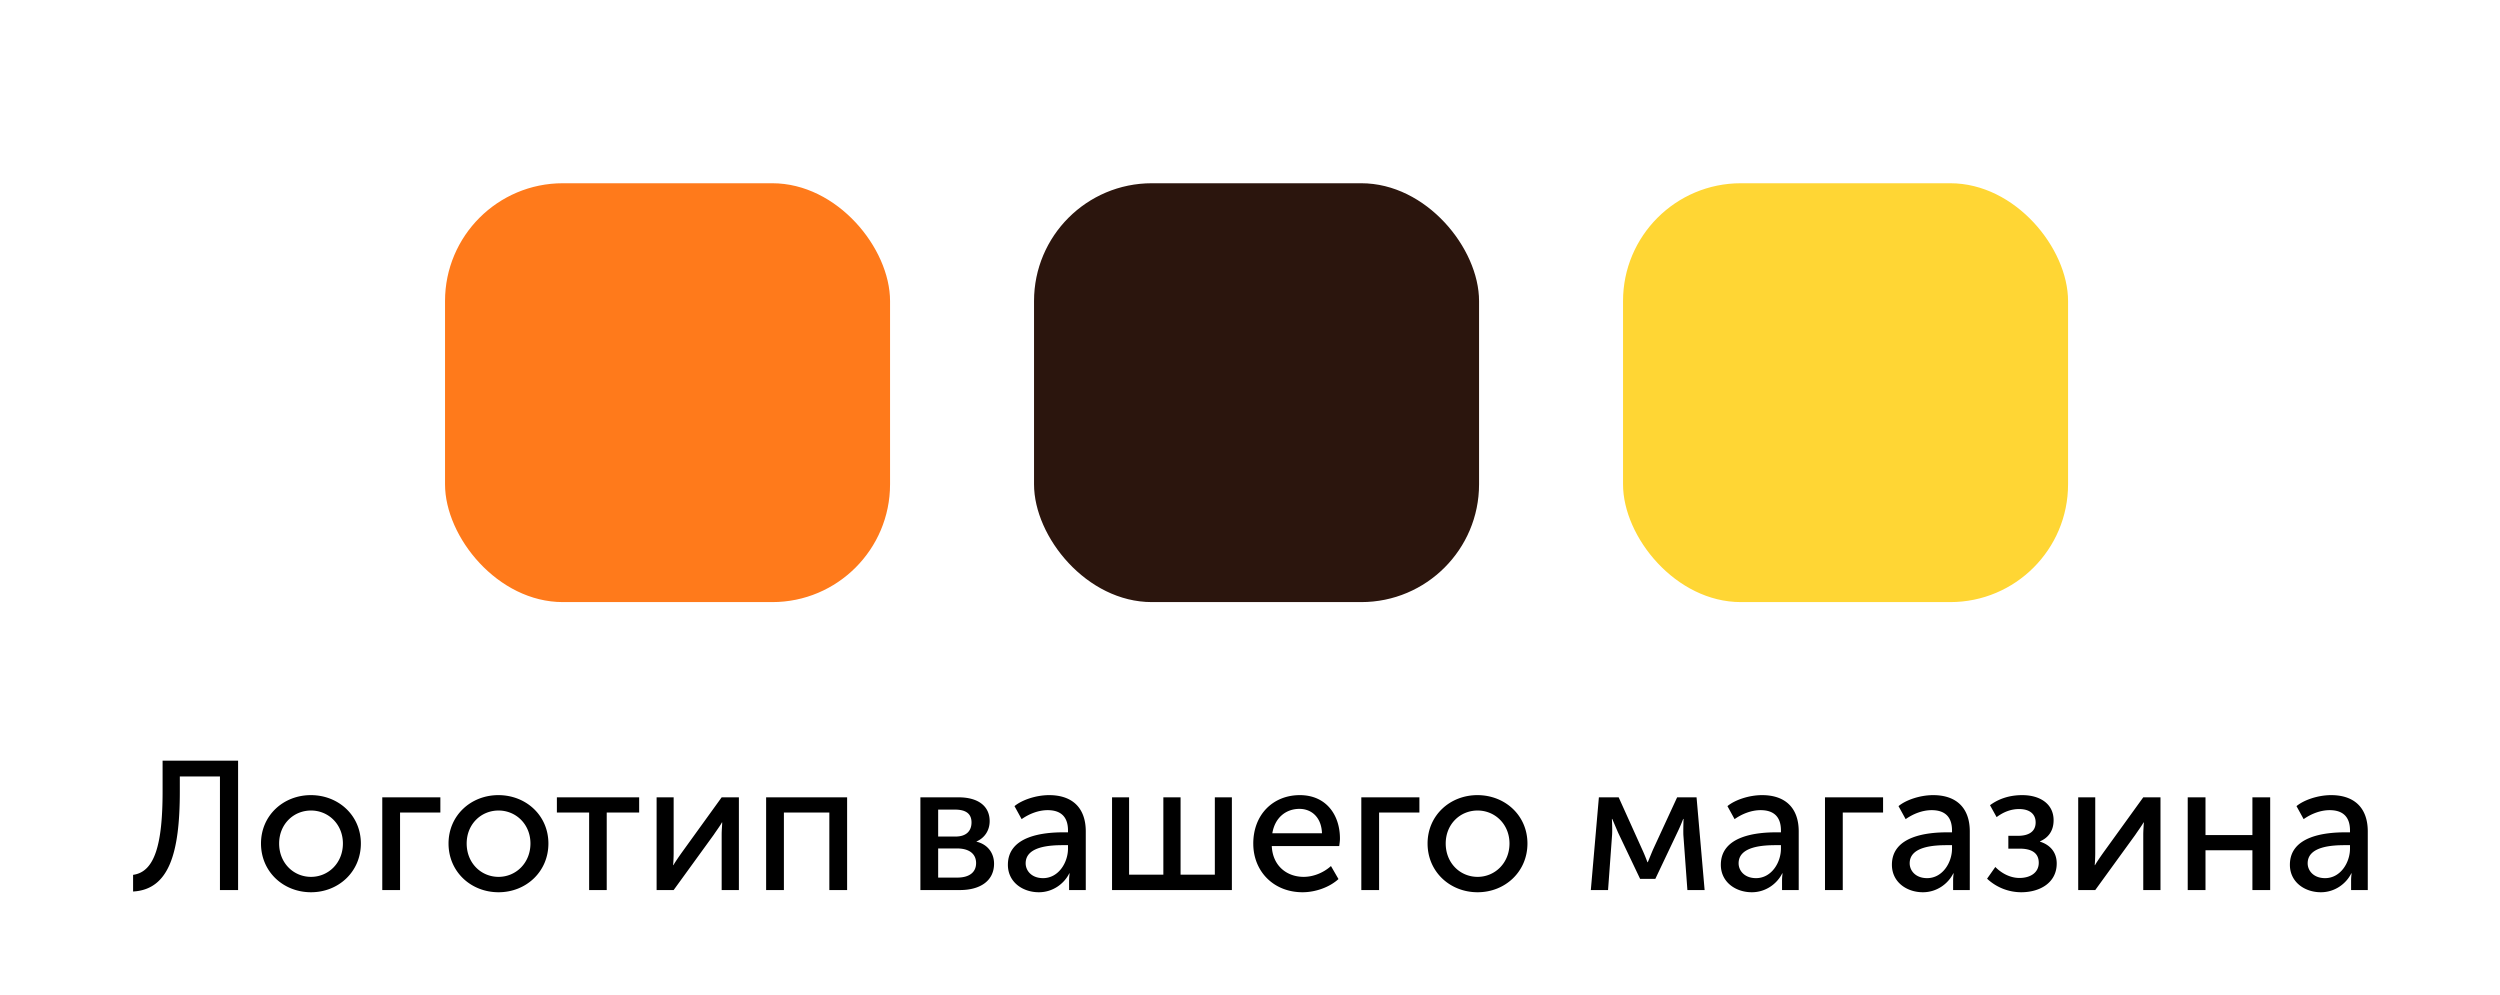 <svg width="191" height="76" fill="none" xmlns="http://www.w3.org/2000/svg"><path d="M10.168 66.838v1.274c2.73-.154 3.57-2.898 3.57-7.644V59.32h3.066V68h1.386v-9.884h-5.768v2.338c0 4.018-.588 6.16-2.254 6.384zm9.772-2.394c0 2.156 1.708 3.724 3.822 3.724 2.1 0 3.808-1.568 3.808-3.724 0-2.142-1.708-3.696-3.822-3.696-2.1 0-3.808 1.554-3.808 3.696zm1.386 0c0-1.47 1.092-2.52 2.436-2.52 1.33 0 2.436 1.05 2.436 2.52 0 1.484-1.106 2.548-2.436 2.548-1.344 0-2.436-1.064-2.436-2.548zM29.206 68h1.358v-5.922h3.08v-1.162h-4.438V68zm5.062-3.556c0 2.156 1.708 3.724 3.822 3.724 2.1 0 3.808-1.568 3.808-3.724 0-2.142-1.708-3.696-3.822-3.696-2.1 0-3.808 1.554-3.808 3.696zm1.386 0c0-1.47 1.092-2.52 2.436-2.52 1.33 0 2.436 1.05 2.436 2.52 0 1.484-1.106 2.548-2.436 2.548-1.344 0-2.436-1.064-2.436-2.548zM45.01 68h1.344v-5.922h2.478v-1.162h-6.286v1.162h2.464V68zm5.155 0h1.302l3.066-4.228c.224-.336.574-.812.616-.938h.028c0 .112-.042.602-.042.938V68h1.316v-7.084h-1.316l-3.052 4.228c-.238.336-.574.826-.63.952h-.028c.014-.07.042-.574.042-.952v-4.228h-1.302V68zm8.367 0h1.358v-5.922h3.472V68h1.358v-7.084h-6.188V68zm11.786 0h3.024c1.54 0 2.604-.7 2.604-2.016 0-.784-.462-1.47-1.344-1.68v-.014c.644-.28 1.008-.868 1.008-1.554 0-1.19-.938-1.82-2.366-1.82h-2.926V68zm1.358-4.088v-2.058h1.288c.854 0 1.26.336 1.26.98 0 .658-.406 1.078-1.218 1.078h-1.33zm0 3.136v-2.226h1.442c.938 0 1.456.42 1.456 1.12 0 .658-.462 1.106-1.442 1.106h-1.456zm5.327-.98c0 1.33 1.134 2.1 2.366 2.1 1.05 0 1.918-.63 2.324-1.442h.028s-.042.238-.042.56V68h1.274v-4.48c0-1.792-1.022-2.772-2.8-2.772-.994 0-2.072.364-2.646.84l.546.994c.574-.406 1.288-.686 1.988-.686.882 0 1.554.392 1.554 1.554v.14h-.364c-1.47 0-4.228.252-4.228 2.478zm1.358-.112c0-1.302 1.876-1.386 2.884-1.386h.35v.266c0 1.05-.714 2.254-1.904 2.254-.882 0-1.33-.574-1.33-1.134zm6.6 2.044h9.155v-7.084h-1.302v5.908h-2.618v-5.908H88.88v5.908h-2.618v-5.908H84.96V68zm10.79-3.542c0 2.1 1.54 3.71 3.765 3.71.98 0 2.058-.378 2.744-1.008l-.574-.994c-.56.504-1.33.826-2.086.826-1.274 0-2.366-.826-2.436-2.352h5.152c.028-.196.056-.392.056-.574 0-1.82-1.064-3.318-3.066-3.318-2.016 0-3.556 1.456-3.556 3.71zm1.455-.798c.196-1.176 1.022-1.862 2.072-1.862.924 0 1.68.644 1.722 1.862h-3.794zm6.799 4.34h1.358v-5.922h3.08v-1.162h-4.438V68zm5.062-3.556c0 2.156 1.708 3.724 3.822 3.724 2.1 0 3.808-1.568 3.808-3.724 0-2.142-1.708-3.696-3.822-3.696-2.1 0-3.808 1.554-3.808 3.696zm1.386 0c0-1.47 1.092-2.52 2.436-2.52 1.33 0 2.436 1.05 2.436 2.52 0 1.484-1.106 2.548-2.436 2.548-1.344 0-2.436-1.064-2.436-2.548zM121.539 68h1.316l.308-4.214c.028-.42-.014-1.218-.014-1.218h.028s.224.532.448 1.05l1.68 3.528h1.162l1.68-3.542c.266-.546.448-1.036.448-1.036h.028s-.028.798-.014 1.218l.308 4.214h1.316l-.616-7.084h-1.484l-1.848 4.004c-.182.434-.392.952-.392.952h-.028s-.196-.532-.392-.952l-1.806-4.004h-1.512L121.539 68zm9.933-1.932c0 1.33 1.134 2.1 2.366 2.1 1.05 0 1.918-.63 2.324-1.442h.028s-.042.238-.042.56V68h1.274v-4.48c0-1.792-1.022-2.772-2.8-2.772-.994 0-2.072.364-2.646.84l.546.994c.574-.406 1.288-.686 1.988-.686.882 0 1.554.392 1.554 1.554v.14h-.364c-1.47 0-4.228.252-4.228 2.478zm1.358-.112c0-1.302 1.876-1.386 2.884-1.386h.35v.266c0 1.05-.714 2.254-1.904 2.254-.882 0-1.33-.574-1.33-1.134zM139.429 68h1.358v-5.922h3.08v-1.162h-4.438V68zm5.113-1.932c0 1.33 1.134 2.1 2.366 2.1 1.05 0 1.918-.63 2.324-1.442h.028s-.042.238-.042.56V68h1.274v-4.48c0-1.792-1.022-2.772-2.8-2.772-.994 0-2.072.364-2.646.84l.546.994c.574-.406 1.288-.686 1.988-.686.882 0 1.554.392 1.554 1.554v.14h-.364c-1.47 0-4.228.252-4.228 2.478zm1.358-.112c0-1.302 1.876-1.386 2.884-1.386h.35v.266c0 1.05-.714 2.254-1.904 2.254-.882 0-1.33-.574-1.33-1.134zm5.913 1.176a3.82 3.82 0 0 0 2.604 1.036c1.456 0 2.716-.742 2.716-2.198 0-.91-.56-1.442-1.274-1.666v-.028c.56-.238 1.036-.728 1.036-1.61 0-1.26-1.05-1.918-2.394-1.918-1.12 0-1.918.364-2.464.77l.504.91c.546-.406 1.106-.616 1.722-.616.784 0 1.26.364 1.26 1.022 0 .714-.546 1.022-1.344 1.022h-.742v.98h.868c.994 0 1.456.392 1.456 1.078 0 .77-.658 1.162-1.47 1.162-.854 0-1.526-.504-1.848-.84l-.63.896zm6.962.868h1.302l3.066-4.228c.224-.336.574-.812.616-.938h.028c0 .112-.042.602-.042.938V68h1.316v-7.084h-1.316l-3.052 4.228c-.238.336-.574.826-.63.952h-.028c.014-.07.042-.574.042-.952v-4.228h-1.302V68zm8.367 0h1.358v-3.038h3.584V68h1.358v-7.084h-1.358V63.8H168.5v-2.884h-1.358V68zm7.806-1.932c0 1.33 1.134 2.1 2.366 2.1 1.05 0 1.918-.63 2.324-1.442h.028s-.042.238-.042.56V68h1.274v-4.48c0-1.792-1.022-2.772-2.8-2.772-.994 0-2.072.364-2.646.84l.546.994c.574-.406 1.288-.686 1.988-.686.882 0 1.554.392 1.554 1.554v.14h-.364c-1.47 0-4.228.252-4.228 2.478zm1.358-.112c0-1.302 1.876-1.386 2.884-1.386h.35v.266c0 1.05-.714 2.254-1.904 2.254-.882 0-1.33-.574-1.33-1.134z" fill="#000"/><rect x="34" y="14" width="34" height="32" rx="9" fill="#FF7A1B"/><rect x="79" y="14" width="34" height="32" rx="9" fill="#2B150D"/><rect x="124" y="14" width="34" height="32" rx="9" fill="#FFD634"/></svg>